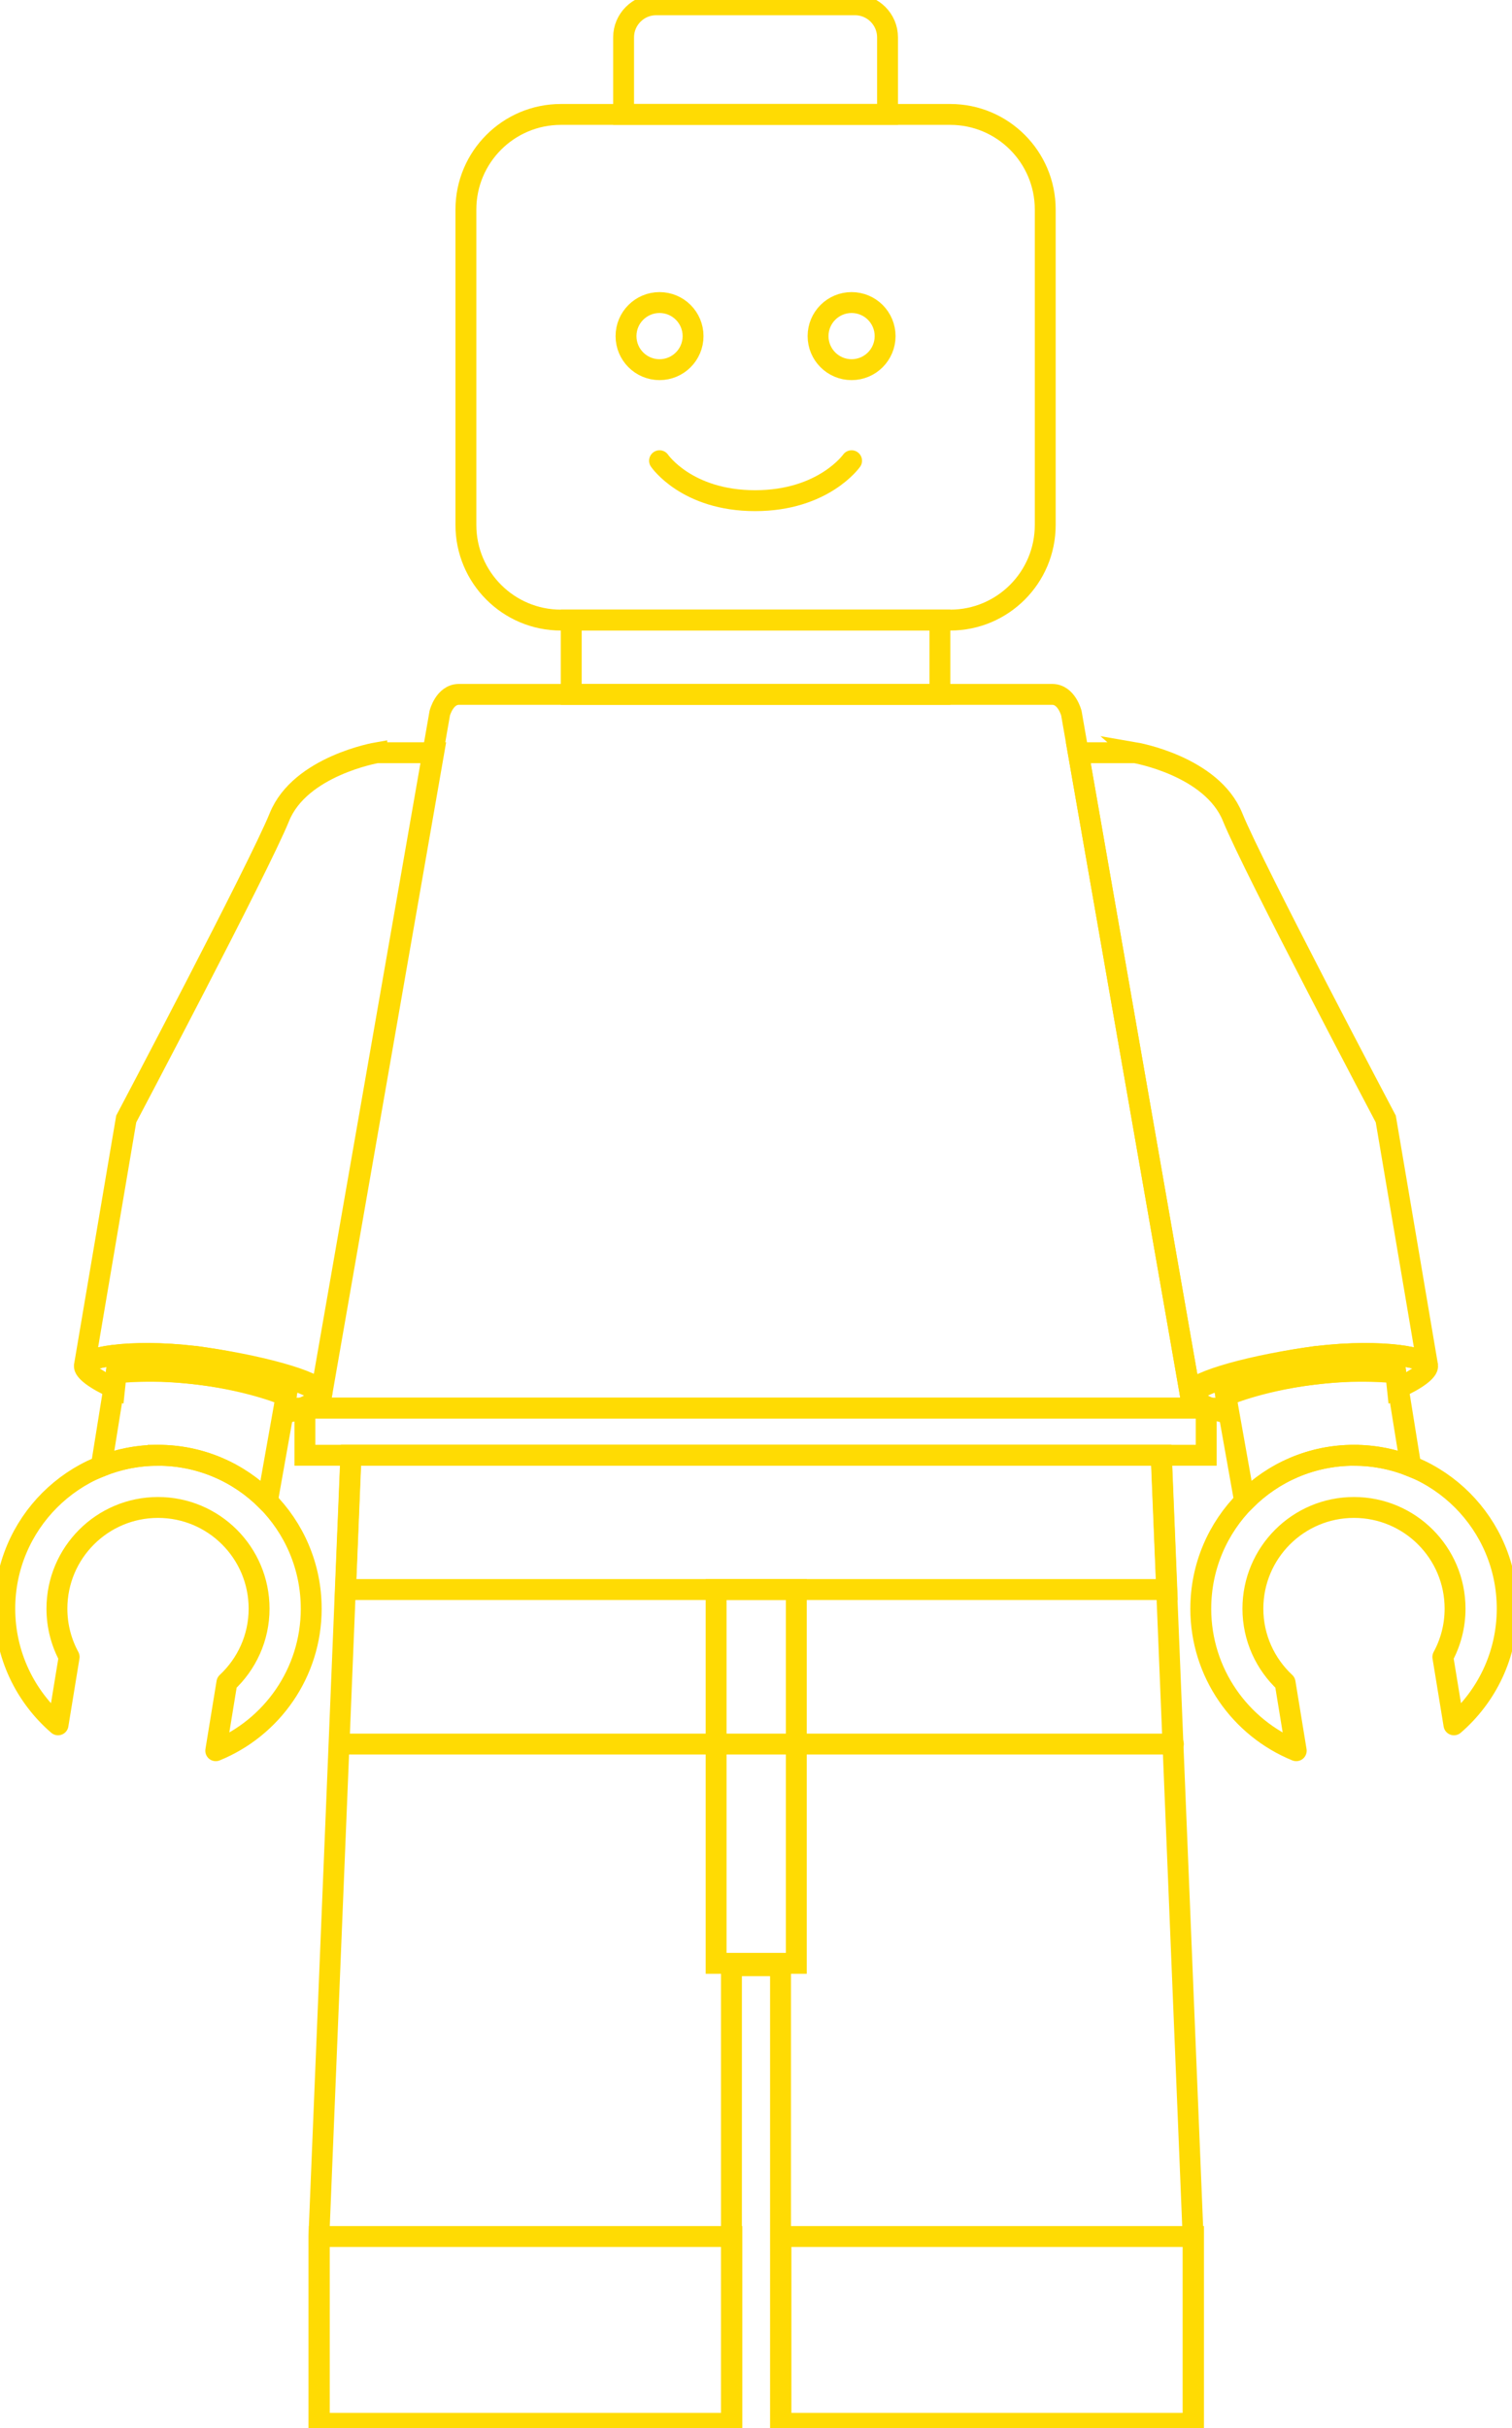 <svg width="362" height="581" viewBox="0 0 362 581" fill="none" xmlns="http://www.w3.org/2000/svg">
<path d="M227.502 27.381H134.294C121.731 27.381 111.546 37.57 111.546 50.138V125.61C111.546 138.178 121.731 148.367 134.294 148.367H227.502C240.065 148.367 250.249 138.178 250.249 125.61V50.138C250.249 37.57 240.065 27.381 227.502 27.381Z" stroke="#FFDB03" stroke-width="5" stroke-miterlimit="10"/>
<path d="M225.031 148.367H136.765V166.144H225.031V148.367Z" stroke="#FFDB03" stroke-width="5" stroke-miterlimit="10"/>
<path d="M165.932 80.42C165.932 84.855 162.34 88.449 157.906 88.449C153.473 88.449 149.881 84.855 149.881 80.42C149.881 75.984 153.473 72.391 157.906 72.391C162.34 72.391 165.932 75.984 165.932 80.42Z" stroke="#FFDB03" stroke-width="5" stroke-miterlimit="10"/>
<path d="M203.886 88.449C208.318 88.449 211.911 84.854 211.911 80.42C211.911 75.985 208.318 72.391 203.886 72.391C199.453 72.391 195.86 75.985 195.86 80.42C195.86 84.854 199.453 88.449 203.886 88.449Z" stroke="#FFDB03" stroke-width="5" stroke-miterlimit="10"/>
<path d="M203.886 110.237C203.886 110.237 197.165 119.792 180.786 119.792C164.406 119.792 157.906 110.237 157.906 110.237" stroke="#FFDB03" stroke-width="5" stroke-miterlimit="10" stroke-linecap="round"/>
<path d="M37.83 348.199C48.014 348.199 57.229 352.353 63.877 359.06L64.037 359.092L68.522 333.931C68.522 333.931 61.626 330.486 47.573 328.823C33.52 327.156 27.837 328.478 27.837 328.478L24.249 350.811C28.45 349.132 33.032 348.203 37.83 348.203V348.199Z" stroke="#FFDB03" stroke-width="5" stroke-miterlimit="10" stroke-linecap="round"/>
<path d="M49.323 324.908C33.877 322.621 20.565 324.371 20.208 326.771C20.032 327.957 22.731 330.053 27.441 332.168L27.834 328.478C27.834 328.478 36.904 327.408 48.138 328.891C60.825 330.566 68.519 333.931 68.519 333.931L67.902 338.07C72.844 337.409 76.881 334.632 77.053 333.478C77.409 331.078 64.77 327.192 49.323 324.904V324.908Z" stroke="#FFDB03" stroke-width="5" stroke-miterlimit="10" stroke-linecap="round"/>
<path d="M90.209 180.103C90.209 180.103 71.867 183.248 66.901 195.484C61.931 207.716 30.22 267.735 30.22 267.735L20.208 326.775C20.565 324.375 33.877 322.625 49.323 324.912C61.57 326.727 73.649 330.79 77.053 333.486L103.837 180.107H90.209V180.103Z" stroke="#FFDB03" stroke-width="5" stroke-miterlimit="10" stroke-linecap="round"/>
<path d="M74.51 384.895C74.51 364.629 58.086 348.199 37.83 348.199C17.573 348.199 1.145 364.629 1.145 384.895C1.145 396.013 6.091 405.965 13.897 412.696L14.441 409.367L16.556 396.45C14.69 393.016 13.628 389.082 13.628 384.895C13.628 371.525 24.462 360.683 37.83 360.683C51.198 360.683 62.031 371.521 62.031 384.895C62.031 391.882 59.055 398.16 54.321 402.58L51.654 418.886C65.058 413.425 74.514 400.268 74.514 384.895H74.51Z" stroke="#FFDB03" stroke-width="5" stroke-linecap="round" stroke-linejoin="round"/>
<path d="M81.27 417.296H280.93" stroke="#FFDB03" stroke-width="5" stroke-miterlimit="10" stroke-linecap="round"/>
<path d="M175.223 535.125H76.452V579.85H175.223V535.125Z" stroke="#FFDB03" stroke-width="5" stroke-miterlimit="10" stroke-linecap="round"/>
<path d="M256.505 170.636C256.505 170.636 255.36 166.144 251.919 166.144H109.872C106.432 166.144 105.287 170.636 105.287 170.636L76.248 336.92H285.544L256.505 170.636Z" stroke="#FFDB03" stroke-width="5" stroke-miterlimit="10"/>
<path d="M180.898 336.92H73V348.199H180.898H288.792V336.92H180.898Z" stroke="#FFDB03" stroke-width="5" stroke-miterlimit="10" stroke-linecap="round"/>
<path d="M278.003 348.199H180.998H83.993L76.352 535.125V579.85H175.123V470.331H180.998H186.873V579.85H285.644V535.125L278.003 348.199Z" stroke="#FFDB03" stroke-width="5" stroke-miterlimit="10" stroke-linecap="round"/>
<path d="M278.055 348.199H181.05H84.045L82.732 380.323H181.05H279.368L278.055 348.199Z" stroke="#FFDB03" stroke-width="5" stroke-miterlimit="10" stroke-linecap="round"/>
<path d="M181.05 380.323H171.451V469.758H181.05H190.65V380.323H181.05Z" stroke="#FFDB03" stroke-width="5" stroke-miterlimit="10" stroke-linecap="round"/>
<path d="M285.748 535.125H186.977V579.85H285.748V535.125Z" stroke="#FFDB03" stroke-width="5" stroke-miterlimit="10" stroke-linecap="round"/>
<path d="M212.492 27.381V8.927C212.492 4.648 208.992 1.146 204.715 1.146H157.077C152.8 1.146 149.3 4.648 149.3 8.927V27.381H212.488H212.492Z" stroke="#FFDB03" stroke-width="5" stroke-miterlimit="10" stroke-linecap="round"/>
<path d="M324.174 348.199C313.986 348.199 304.775 352.353 298.127 359.06L297.967 359.092L293.481 333.931C293.481 333.931 300.378 330.486 314.435 328.823C328.488 327.156 334.17 328.478 334.17 328.478L337.759 350.811C333.558 349.132 328.98 348.203 324.178 348.203L324.174 348.199Z" stroke="#FFDB03" stroke-width="5" stroke-miterlimit="10" stroke-linecap="round"/>
<path d="M312.677 324.908C328.123 322.621 341.435 324.371 341.792 326.771C341.968 327.957 339.269 330.053 334.559 332.168L334.166 328.478C334.166 328.478 325.096 327.408 313.862 328.891C301.175 330.566 293.481 333.931 293.481 333.931L294.098 338.07C289.156 337.409 285.115 334.632 284.947 333.478C284.595 331.078 297.23 327.192 312.677 324.904V324.908Z" stroke="#FFDB03" stroke-width="5" stroke-miterlimit="10" stroke-linecap="round"/>
<path d="M271.791 180.103C271.791 180.103 290.133 183.248 295.099 195.484C300.069 207.716 331.78 267.735 331.78 267.735L341.792 326.775C341.435 324.375 328.123 322.625 312.677 324.912C300.434 326.727 288.351 330.79 284.947 333.486L258.163 180.107H271.795L271.791 180.103Z" stroke="#FFDB03" stroke-width="5" stroke-miterlimit="10" stroke-linecap="round"/>
<path d="M287.49 384.895C287.49 364.629 303.914 348.199 324.17 348.199C344.427 348.199 360.851 364.629 360.851 384.895C360.851 396.013 355.905 405.965 348.099 412.696L347.555 409.367L345.44 396.45C347.306 393.016 348.368 389.082 348.368 384.895C348.368 371.525 337.534 360.683 324.166 360.683C310.798 360.683 299.965 371.521 299.965 384.895C299.965 391.882 302.941 398.16 307.675 402.58L310.342 418.886C296.938 413.425 287.486 400.268 287.486 384.895H287.49Z" stroke="#FFDB03" stroke-width="5" stroke-linecap="round" stroke-linejoin="round"/>
</svg>
